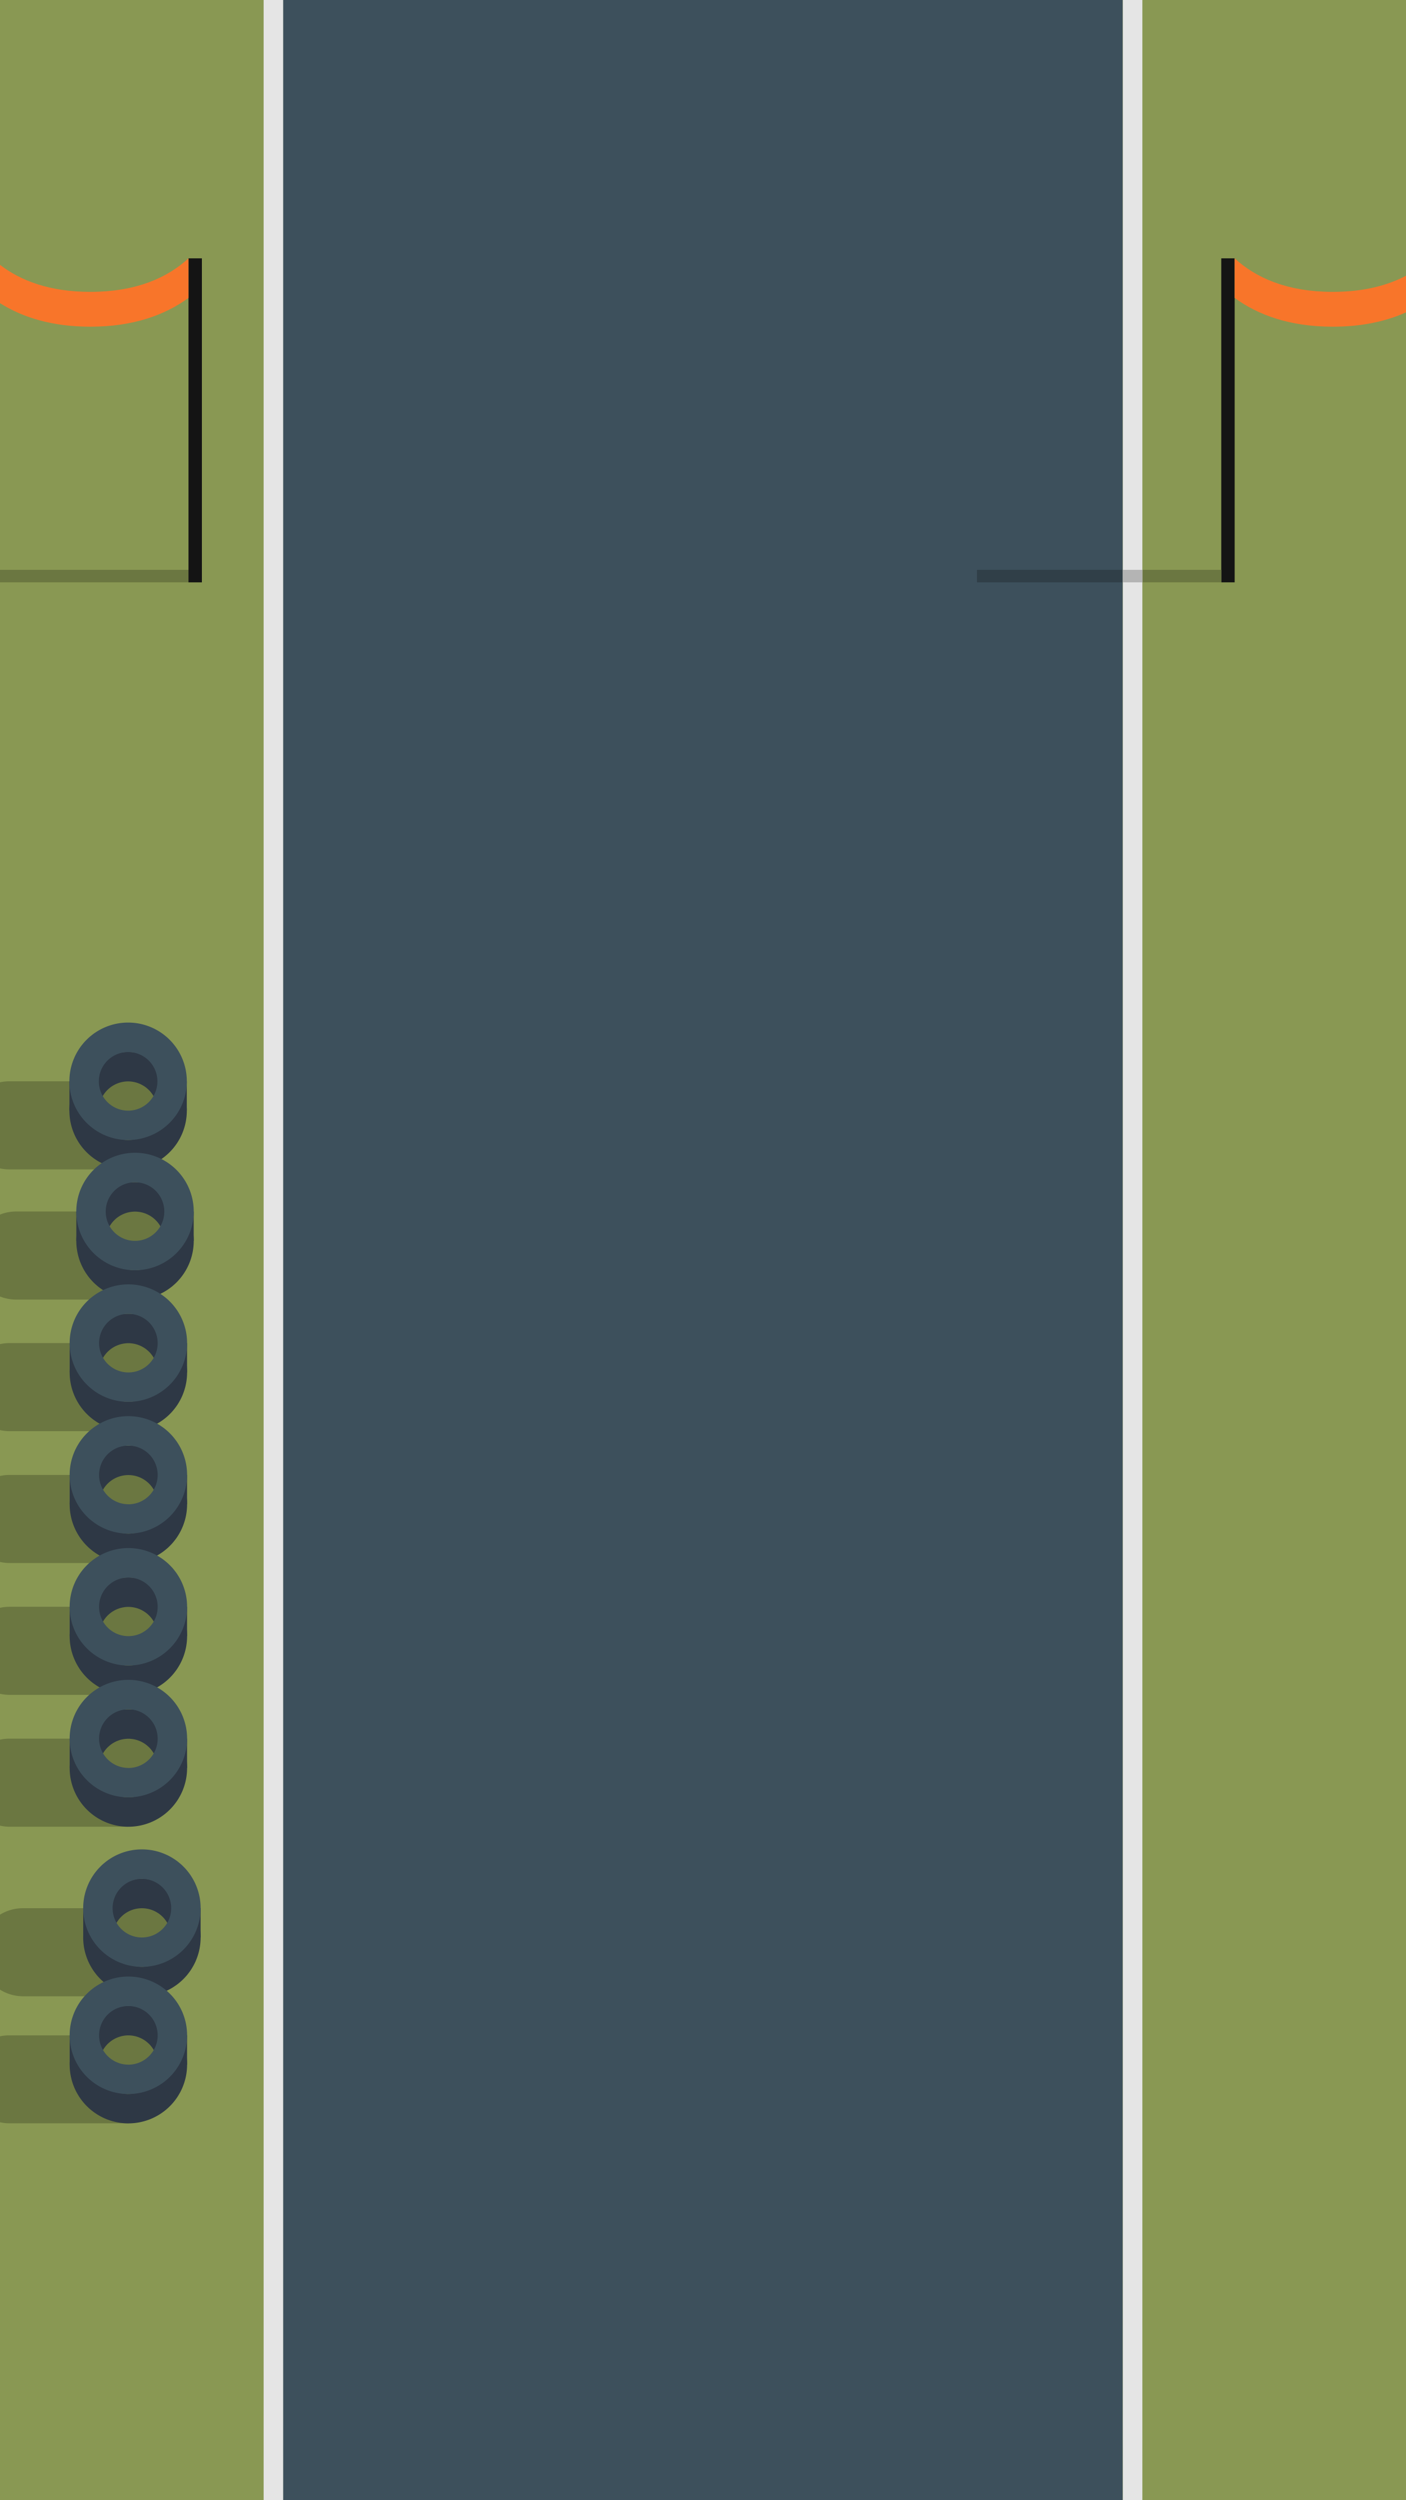 <svg xmlns="http://www.w3.org/2000/svg" viewBox="0 0 720 1280"><defs><style>.cls-1{fill:#899853;}.cls-2{fill:#3d505c;}.cls-3{fill:#e5e5e5;}.cls-4{fill:#6b7741;}.cls-5{fill:#141414;}.cls-6{fill:#2e3845;}.cls-7{fill:#303f48;}.cls-8{fill:#b4b4b4;}.cls-9{fill:#f8752a;}</style></defs><title>fondPlan de travail 1 copie 6</title><g id="décors"><rect class="cls-1" width="720" height="1280"/><rect class="cls-2" x="144.93" width="430" height="1280" transform="translate(719.85 1280) rotate(-180)"/><rect class="cls-3" x="135" width="10" height="1280" transform="translate(280 1280) rotate(-180)"/><rect class="cls-3" x="575" width="10" height="1280" transform="translate(1160 1280) rotate(-180)"/><rect class="cls-4" y="291.73" width="103.39" height="6.4"/><rect class="cls-5" x="96.53" y="132.26" width="6.86" height="165.87"/><path class="cls-4" d="M4.77,598.67H65.61l19.73-45.1H4.77a22.71,22.71,0,0,0-4.77.51v44.08A22.71,22.71,0,0,0,4.77,598.67Z"/><path class="cls-4" d="M8.3,665.32H69.14l19.74-45.1H8.3A22.45,22.45,0,0,0,0,621.81v41.93A22.45,22.45,0,0,0,8.3,665.32Z"/><path class="cls-4" d="M4.9,732.69H65.74l19.73-45.1H4.9a22.57,22.57,0,0,0-4.9.54v44A22.57,22.57,0,0,0,4.9,732.69Z"/><path class="cls-4" d="M4.9,800.19H65.74l19.73-45.1H4.9a22.57,22.57,0,0,0-4.9.54v44A22.57,22.57,0,0,0,4.9,800.19Z"/><path class="cls-4" d="M4.9,867.69H65.74l19.73-45.1H4.9a22.57,22.57,0,0,0-4.9.54v44A22.57,22.57,0,0,0,4.9,867.69Z"/><path class="cls-4" d="M4.9,935.19H65.74l19.73-45.1H4.9a22.57,22.57,0,0,0-4.9.54v44A22.57,22.57,0,0,0,4.9,935.19Z"/><path class="cls-4" d="M11.83,1022H72.67l19.74-45.1H11.83A22.47,22.47,0,0,0,0,980.21v38.39A22.39,22.39,0,0,0,11.83,1022Z"/><path class="cls-4" d="M0,1042.49v44a22.57,22.57,0,0,0,4.9.54H65.74L85.47,1042H4.9A22.57,22.57,0,0,0,0,1042.49Z"/><g id="pneu"><path class="cls-6" d="M65.61,538.54A30.07,30.07,0,1,0,95.67,568.6,30.06,30.06,0,0,0,65.61,538.54Zm0,45.09a15,15,0,1,1,15-15A15,15,0,0,1,65.61,583.63Z"/><rect class="cls-6" x="35.55" y="553.57" width="13.87" height="15.03"/><rect class="cls-6" x="81.79" y="553.57" width="13.87" height="15.03"/><path class="cls-2" d="M65.61,523.5a30.07,30.07,0,1,0,30.06,30.07A30.06,30.06,0,0,0,65.61,523.5Zm0,45.1a15,15,0,1,1,15-15A15,15,0,0,1,65.61,568.6Z"/></g><g id="pneu-2" data-name="pneu"><path class="cls-6" d="M69.14,605.19a30.07,30.07,0,1,0,30.07,30.07A30.06,30.06,0,0,0,69.14,605.19Zm0,45.1a15,15,0,1,1,15-15A15,15,0,0,1,69.14,650.29Z"/><rect class="cls-6" x="39.08" y="620.22" width="13.87" height="15.03"/><rect class="cls-6" x="85.32" y="620.22" width="13.87" height="15.03"/><path class="cls-2" d="M69.14,590.16a30.07,30.07,0,1,0,30.07,30.06A30.06,30.06,0,0,0,69.14,590.16Zm0,45.1a15,15,0,1,1,15-15A15,15,0,0,1,69.14,635.26Z"/></g><g id="pneu-3" data-name="pneu"><path class="cls-6" d="M65.74,672.56a30.07,30.07,0,1,0,30.07,30.06A30.06,30.06,0,0,0,65.74,672.56Zm0,45.1a15,15,0,1,1,15-15A15,15,0,0,1,65.74,717.66Z"/><rect class="cls-6" x="35.68" y="687.59" width="13.87" height="15.03"/><rect class="cls-6" x="81.92" y="687.59" width="13.87" height="15.03"/><path class="cls-2" d="M65.74,657.53a30.07,30.07,0,1,0,30.07,30.06A30.06,30.06,0,0,0,65.74,657.53Zm0,45.09a15,15,0,1,1,15-15A15,15,0,0,1,65.74,702.62Z"/></g><g id="pneu-4" data-name="pneu"><path class="cls-6" d="M65.74,740.06a30.07,30.07,0,1,0,30.07,30.06A30.06,30.06,0,0,0,65.74,740.06Zm0,45.1a15,15,0,1,1,15-15A15,15,0,0,1,65.74,785.16Z"/><rect class="cls-6" x="35.68" y="755.09" width="13.87" height="15.03"/><rect class="cls-6" x="81.92" y="755.09" width="13.87" height="15.03"/><path class="cls-2" d="M65.74,725a30.07,30.07,0,1,0,30.07,30.06A30.06,30.06,0,0,0,65.74,725Zm0,45.09a15,15,0,1,1,15-15A15,15,0,0,1,65.74,770.12Z"/></g><g id="pneu-5" data-name="pneu"><path class="cls-6" d="M65.74,807.56a30.07,30.07,0,1,0,30.07,30.06A30.06,30.06,0,0,0,65.74,807.56Zm0,45.1a15,15,0,1,1,15-15A15,15,0,0,1,65.74,852.66Z"/><rect class="cls-6" x="35.68" y="822.59" width="13.87" height="15.03"/><rect class="cls-6" x="81.92" y="822.59" width="13.87" height="15.03"/><path class="cls-2" d="M65.74,792.53a30.07,30.07,0,1,0,30.07,30.06A30.06,30.06,0,0,0,65.74,792.53Zm0,45.09a15,15,0,1,1,15-15A15,15,0,0,1,65.74,837.62Z"/></g><g id="pneu-6" data-name="pneu"><path class="cls-6" d="M65.74,875.06a30.07,30.07,0,1,0,30.07,30.06A30.06,30.06,0,0,0,65.74,875.06Zm0,45.1a15,15,0,1,1,15-15A15,15,0,0,1,65.74,920.16Z"/><rect class="cls-6" x="35.68" y="890.09" width="13.87" height="15.03"/><rect class="cls-6" x="81.92" y="890.09" width="13.87" height="15.03"/><path class="cls-2" d="M65.74,860a30.07,30.07,0,1,0,30.07,30.06A30.06,30.06,0,0,0,65.74,860Zm0,45.09a15,15,0,1,1,15-15A15,15,0,0,1,65.74,905.12Z"/></g><g id="pneu-7" data-name="pneu"><path class="cls-6" d="M72.67,961.83a30.07,30.07,0,1,0,30.07,30.06A30.06,30.06,0,0,0,72.67,961.83Zm0,45.09a15,15,0,1,1,15-15A15,15,0,0,1,72.67,1006.92Z"/><rect class="cls-6" x="42.61" y="976.86" width="13.87" height="15.03"/><rect class="cls-6" x="88.86" y="976.86" width="13.87" height="15.03"/><path class="cls-2" d="M72.67,946.79a30.07,30.07,0,1,0,30.07,30.07A30.06,30.06,0,0,0,72.67,946.79Zm0,45.1a15,15,0,1,1,15-15A15,15,0,0,1,72.67,991.89Z"/></g><g id="pneu-8" data-name="pneu"><path class="cls-6" d="M65.74,1026.92A30.07,30.07,0,1,0,95.81,1057,30.06,30.06,0,0,0,65.74,1026.92Zm0,45.1a15,15,0,1,1,15-15A15,15,0,0,1,65.74,1072Z"/><rect class="cls-6" x="35.68" y="1041.95" width="13.87" height="15.03"/><rect class="cls-6" x="81.92" y="1041.95" width="13.87" height="15.03"/><path class="cls-2" d="M65.74,1011.89A30.07,30.07,0,1,0,95.81,1042,30.06,30.06,0,0,0,65.74,1011.89Zm0,45.1a15,15,0,1,1,15-15A15,15,0,0,1,65.74,1057Z"/></g><rect class="cls-5" x="625.4" y="132.26" width="6.86" height="165.87"/><rect class="cls-7" x="500.29" y="291.73" width="74.64" height="6.4"/><rect class="cls-4" x="585.04" y="291.73" width="40.36" height="6.4"/><rect class="cls-8" x="574.96" y="291.73" width="10.07" height="6.4" transform="translate(1160 589.86) rotate(180)"/><path class="cls-9" d="M46.28,149.42c-20.85,0-35.69-5.71-46.28-13.83V155.2c11.55,7.28,26.6,12.05,46.28,12.05,22,0,38.26-6,50.25-14.74V132.26C85.79,142.11,69.87,149.42,46.28,149.42Z"/><path class="cls-9" d="M682.51,149.42c-23.6,0-39.51-7.31-50.26-17.16v20.25c12,8.78,28.25,14.74,50.26,14.74,15,0,27.36-2.78,37.49-7.34V141.17C710.38,146.2,698.14,149.42,682.51,149.42Z"/></g></svg>